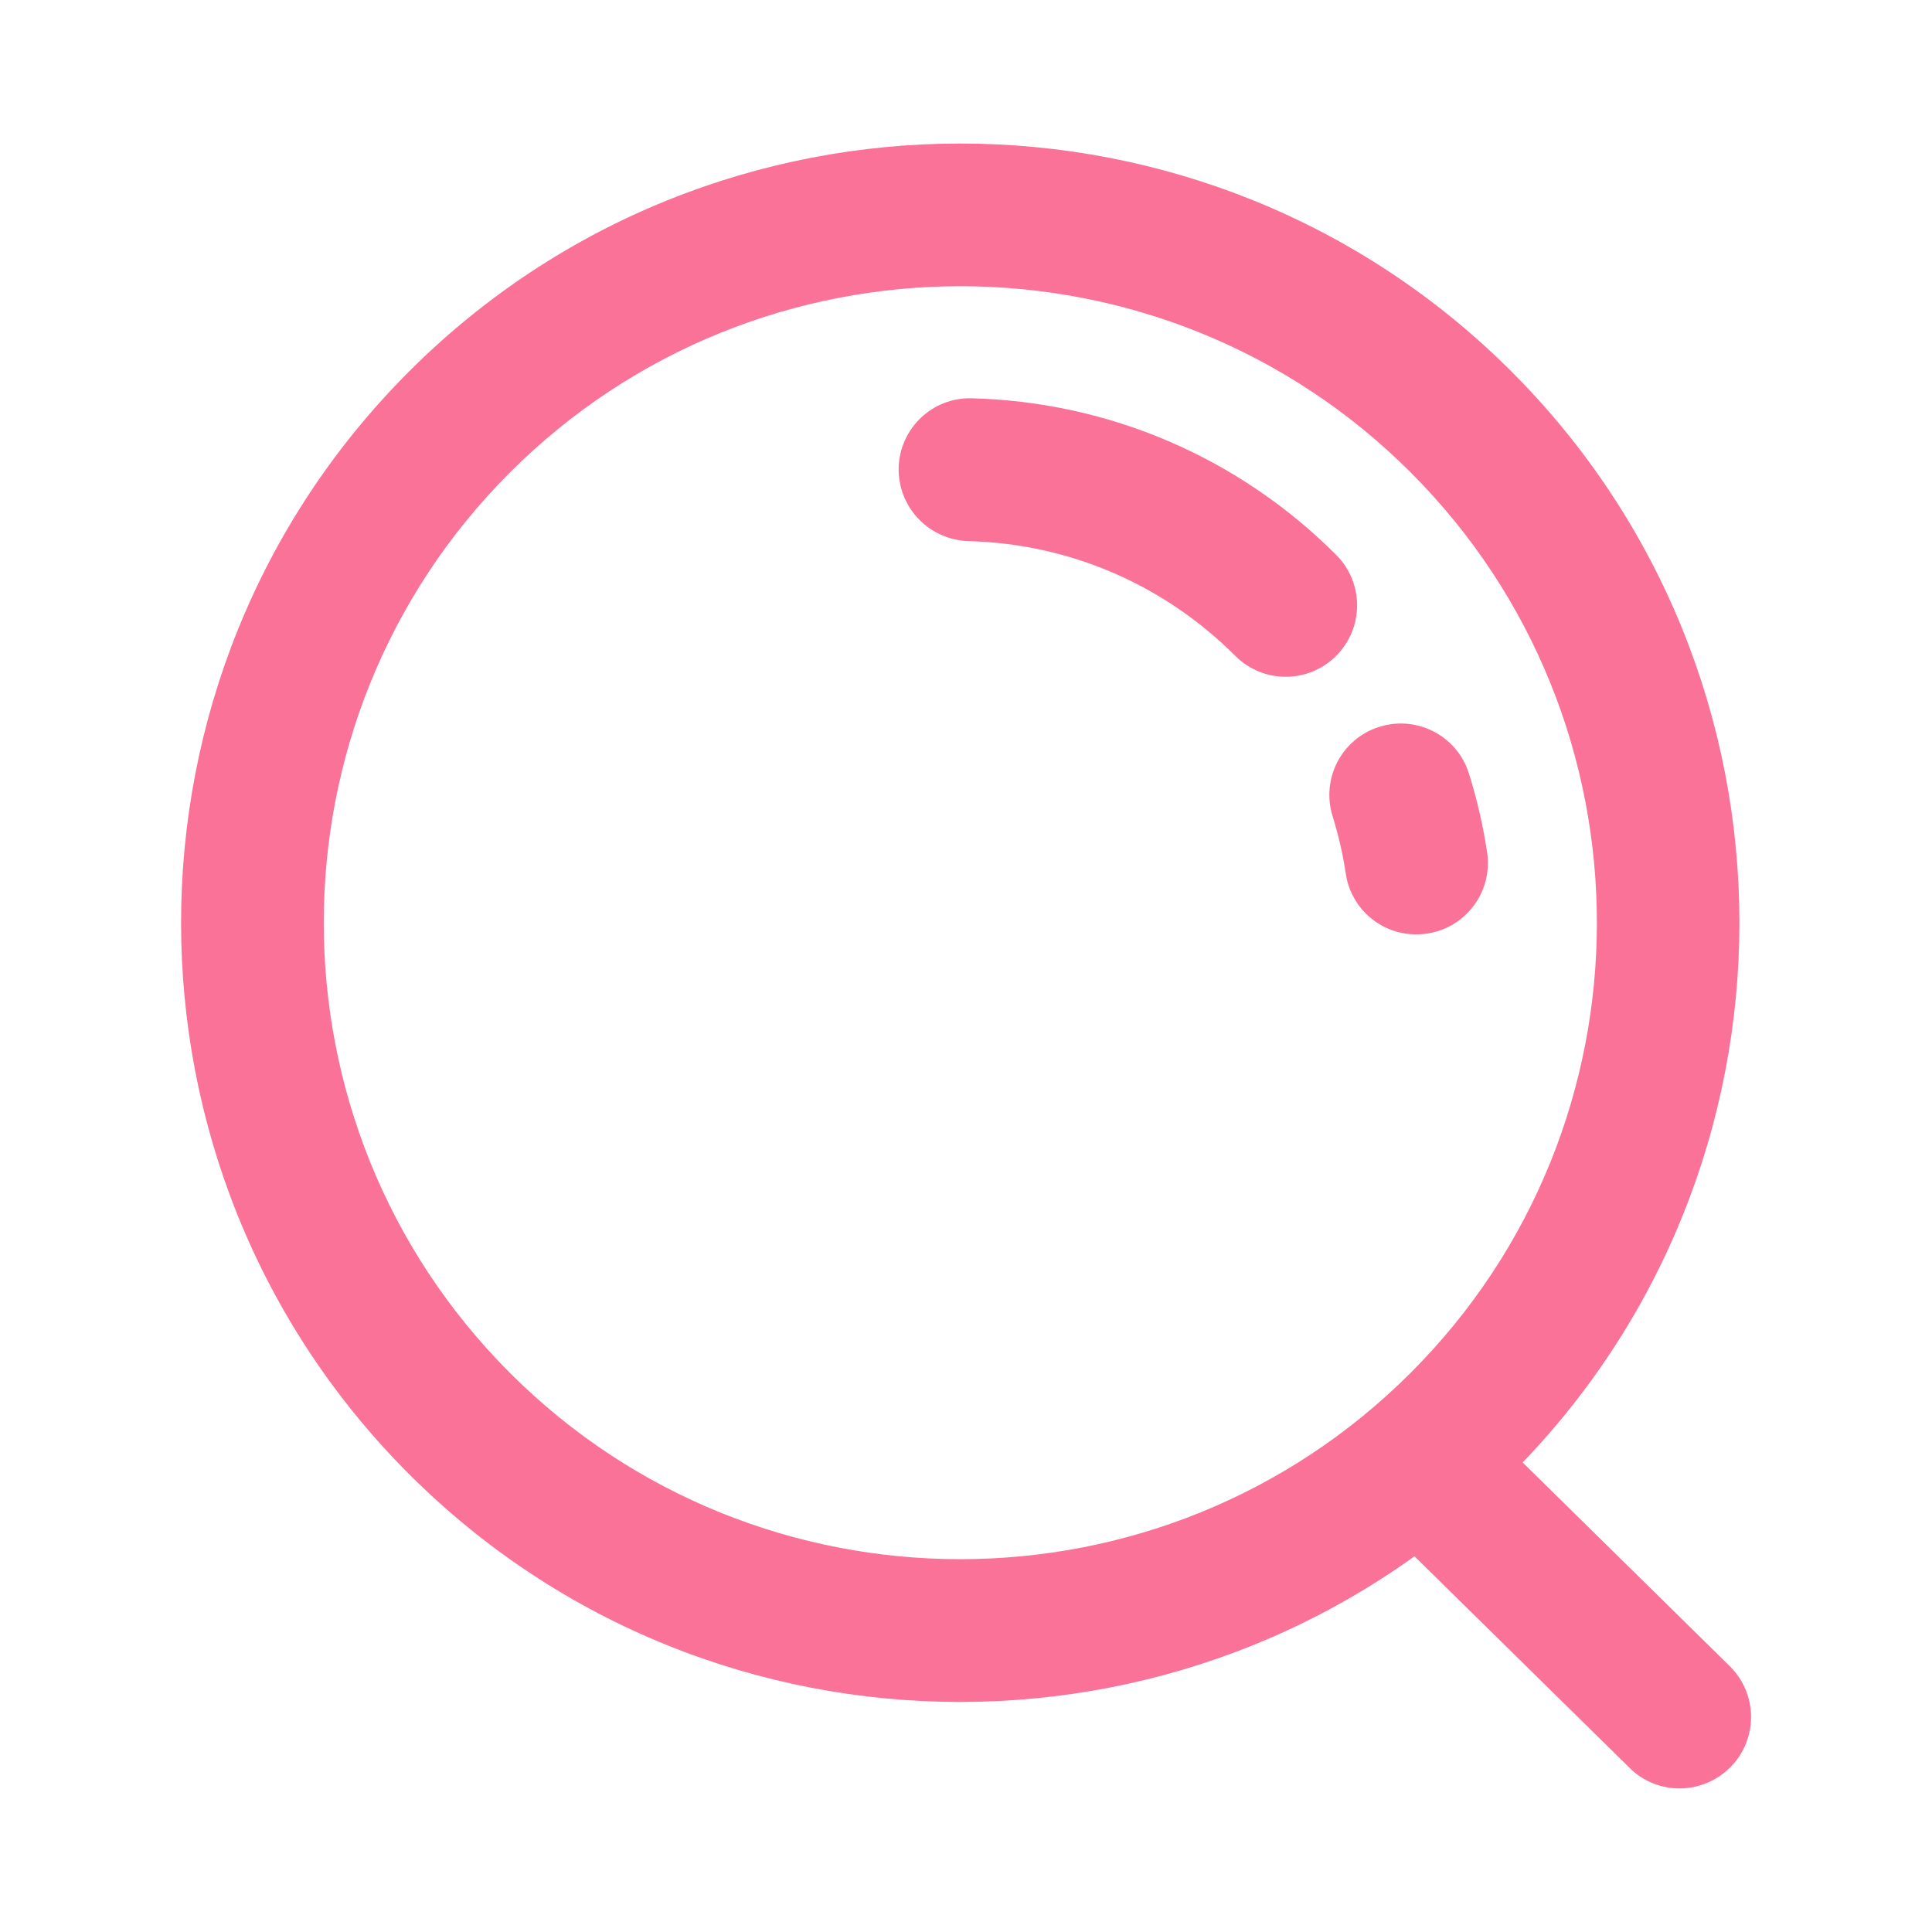 <?xml version="1.0" standalone="no"?><!DOCTYPE svg PUBLIC "-//W3C//DTD SVG 1.1//EN" "http://www.w3.org/Graphics/SVG/1.1/DTD/svg11.dtd"><svg t="1593423792938" class="icon" viewBox="0 0 1024 1024" version="1.1" xmlns="http://www.w3.org/2000/svg" p-id="2726" xmlns:xlink="http://www.w3.org/1999/xlink" width="200" height="200"><defs><style type="text/css"></style></defs><path d="M216.8 781.3C55.7 620.2 55.7 358 216.8 196.9s423.2-161.1 584.3 0 161.1 423.2 0 584.3-423.2 161.2-584.3 0.1z m530.9-530.9c-131.6-131.6-345.7-131.6-477.4 0-131.6 131.6-131.6 345.7 0 477.3 131.6 131.6 345.7 131.6 477.3 0 131.7-131.5 131.7-345.7 0.1-477.3z" fill="#fb7299" p-id="2727"></path><path d="M890.2 947.9c-9.6 0-19.2-3.6-26.5-10.9L741.2 816.5c-14.9-14.7-15.1-38.6-0.4-53.5 14.7-14.9 38.6-15.1 53.5-0.4l122.5 120.5c14.9 14.7 15.1 38.6 0.4 53.5-7.5 7.5-17.2 11.3-27 11.3z" fill="#fb7299" p-id="2728"></path><path d="M487.4 275.6c-7.1-7.1-11.3-16.9-11.1-27.7 0.6-20.9 17.9-37.4 38.8-36.8 72.9 1.9 141.5 31.4 193.1 83 14.8 14.8 14.8 38.7 0 53.5-14.8 14.8-38.7 14.8-53.5 0-37.8-37.8-88.1-59.5-141.6-60.8-10.1-0.4-19.1-4.6-25.7-11.2zM723.9 484.2c-5.5-5.5-9.4-12.8-10.6-21.1-1.5-10.2-3.9-20.5-7-30.5-6.2-20 4.9-41.2 24.9-47.4 20-6.2 41.2 4.9 47.4 24.9 4.3 13.7 7.5 27.7 9.6 41.7 3.1 20.6-11.1 39.9-31.7 43-12.5 1.9-24.4-2.4-32.6-10.6z" fill="#fb7299" p-id="2729"></path></svg>
